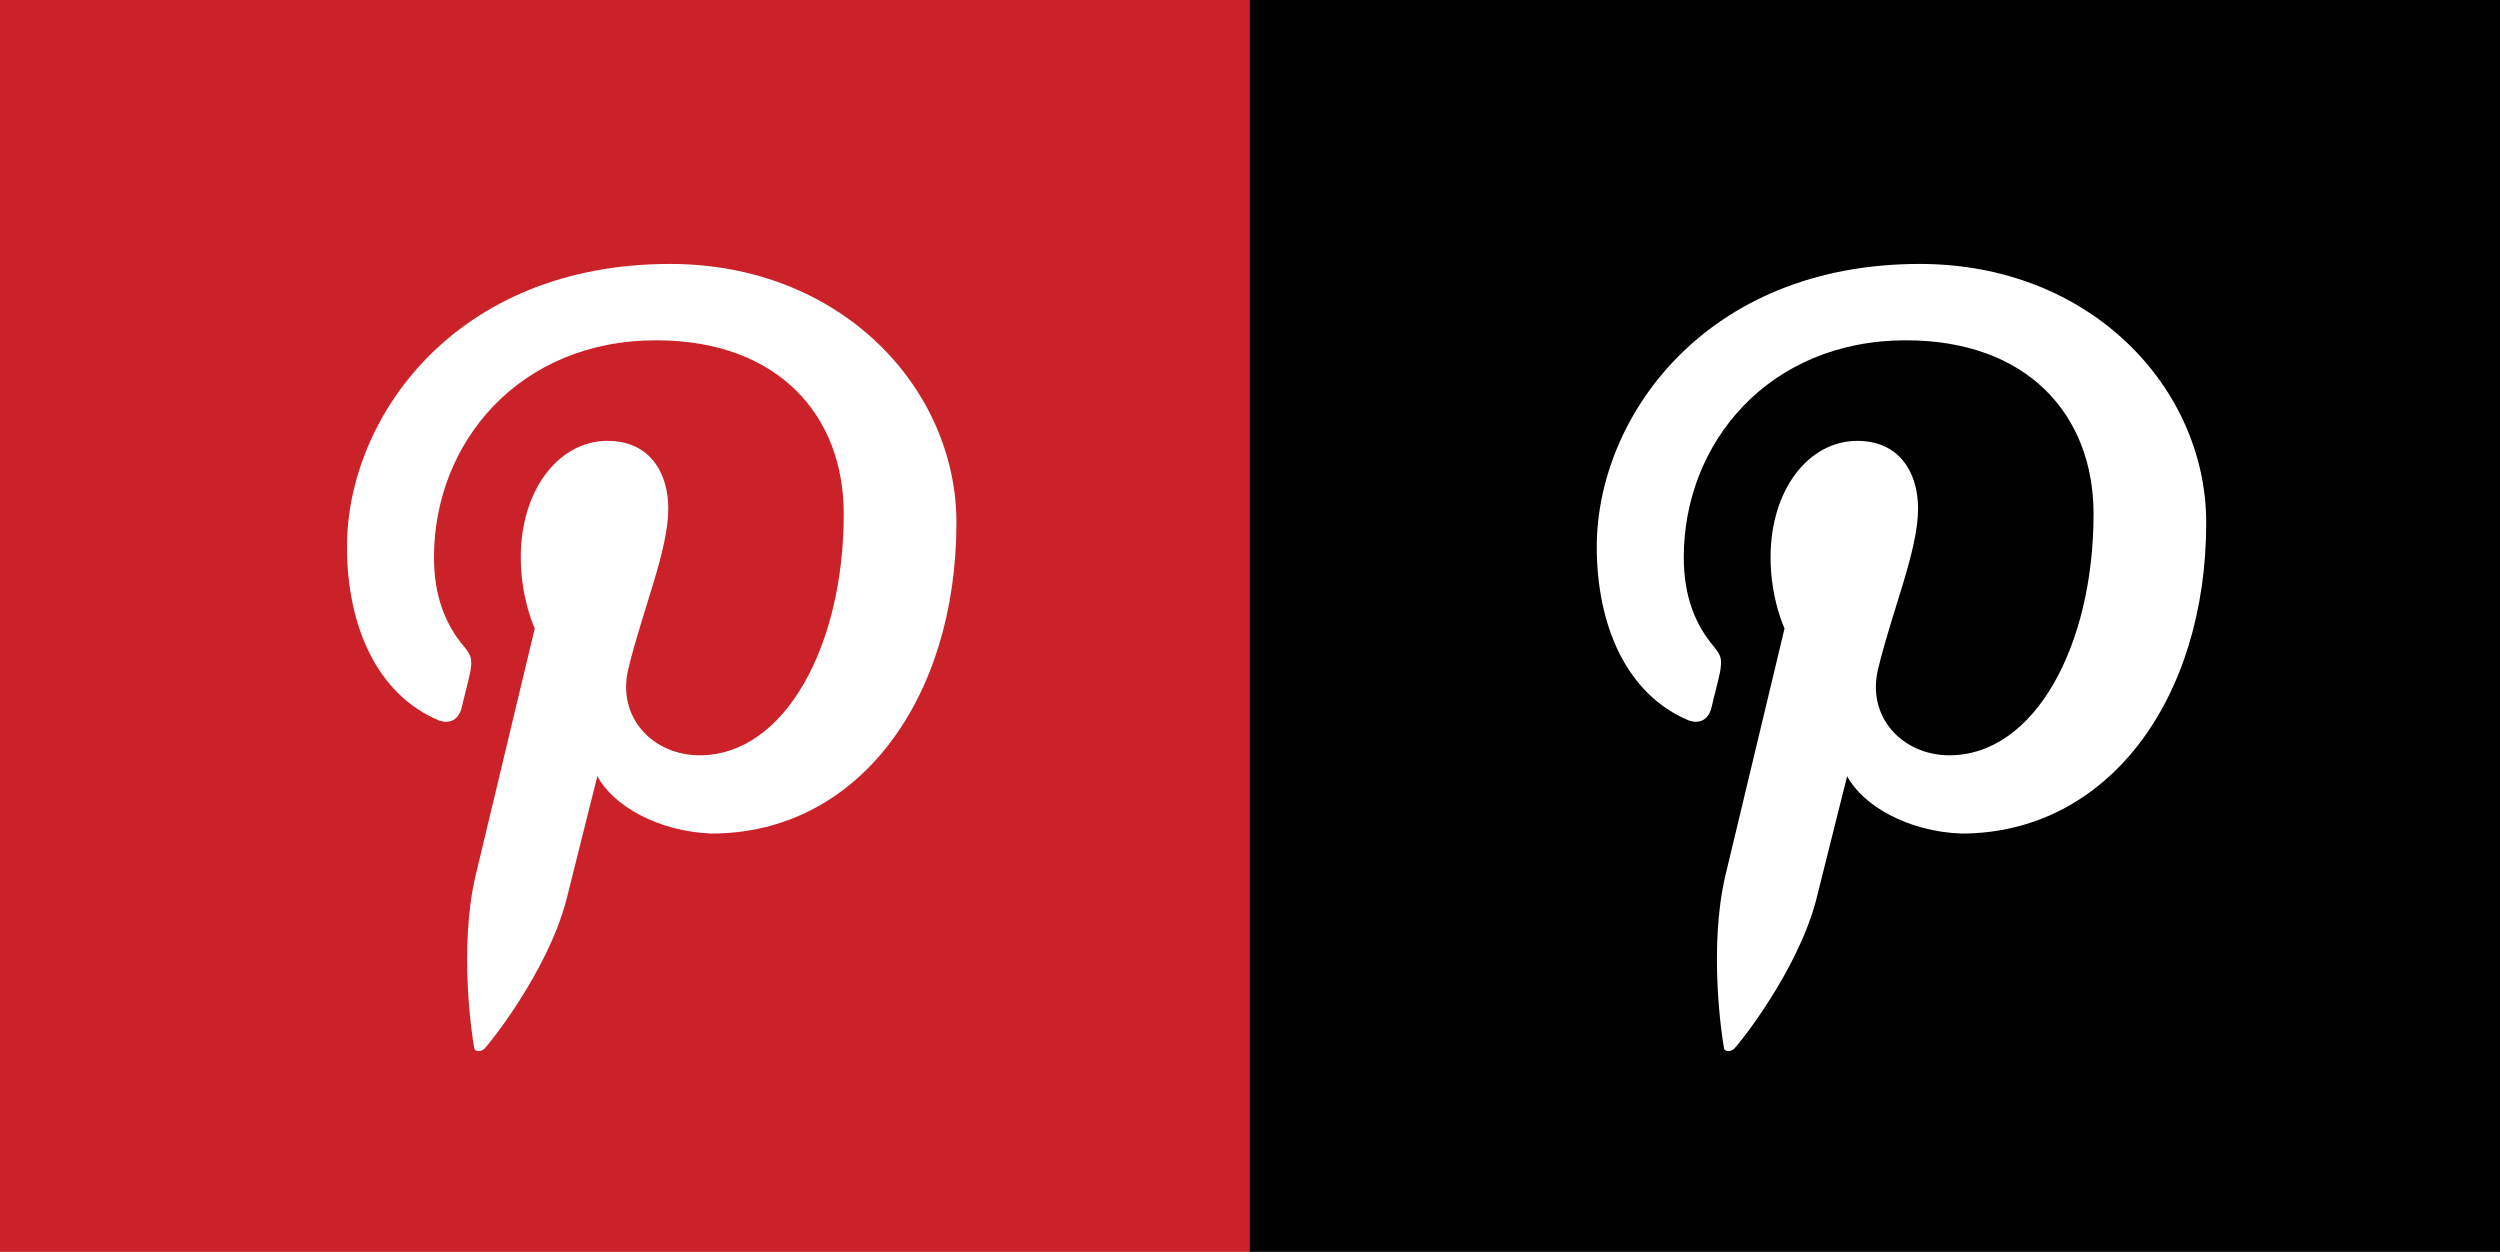 <?xml version="1.0" encoding="utf-8"?>
<!-- Generator: Adobe Illustrator 18.1.0, SVG Export Plug-In . SVG Version: 6.00 Build 0)  -->
<svg version="1.1" id="Layer_1" xmlns="http://www.w3.org/2000/svg" xmlns:xlink="http://www.w3.org/1999/xlink" x="0px" y="0px"
	 viewBox="1472.1 634.9 1198.2 600" enable-background="new 1472.1 634.9 1198.2 600" xml:space="preserve">
<g>
	<g>
		<path fill="#CB2128" d="M1472.1,634.9v600h299.6h299.6v-600H1472.1z M1758.4,1006.9c0,0-12.5,49.9-15,59.9
			c-9.2,34.1-36.6,68.2-39.1,70.7c-1.7,1.7-5,1.7-5-0.8c-0.8-4.2-7.5-47.4,0.8-82.4c4.2-17.5,28.3-118.2,28.3-118.2
			s-6.7-14.1-6.7-34.1c0-32.5,18.3-55.8,41.6-55.8c20,0,29.1,15,29.1,32.5c0,20-12.5,49.1-19.1,76.6c-5.8,23.3,11.7,41.6,34.1,41.6
			c40.8,0,69.1-52.4,69.1-115.7c0-47.4-31.6-83.2-89.9-83.2c-65.7,0-106.5,49.1-106.5,104c0,19.1,5.8,32.5,14.1,42.4
			c4.2,5,4.2,6.7,3.3,12.5c-0.8,4.2-3.3,13.3-4.2,17.5c-1.7,5.8-5.8,7.5-10.8,5.8c-30-12.5-44.1-45.8-44.1-83.2
			c0-61.6,51.6-135.6,154.8-135.6c82.4,0,137.3,59.9,137.3,124c0,84.9-47.4,149-117.3,149C1787.5,1033.5,1765.9,1021,1758.4,1006.9z
			"/>
	</g>
	<g>
		<path d="M2071.1,634.9v600h299.6h299.6v-600H2071.1z M2357.4,1006.9c0,0-12.5,49.9-15,59.9c-9.2,34.1-36.6,68.2-39.1,70.7
			c-1.7,1.7-5,1.7-5-0.8c-0.8-4.2-7.5-47.4,0.8-82.4c4.2-17.5,28.3-118.2,28.3-118.2s-6.7-14.1-6.7-34.1c0-32.5,18.3-55.8,41.6-55.8
			c20,0,29.1,15,29.1,32.5c0,20-12.5,49.1-19.1,76.6c-5.8,23.3,11.7,41.6,34.1,41.6c40.8,0,69.1-52.4,69.1-115.7
			c0-47.4-31.6-83.2-89.9-83.2c-65.7,0-106.5,49.1-106.5,104c0,19.1,5.8,32.5,14.1,42.4c4.2,5,4.2,6.7,3.3,12.5
			c-0.8,4.2-3.3,13.3-4.2,17.5c-1.7,5.8-5.8,7.5-10.8,5.8c-30-12.5-44.1-45.8-44.1-83.2c0-61.6,51.6-135.6,154.8-135.6
			c82.4,0,137.3,59.9,137.3,124c0,84.9-47.4,149-117.3,149C2386.5,1033.5,2364.9,1021,2357.4,1006.9z"/>
	</g>
</g>
</svg>
